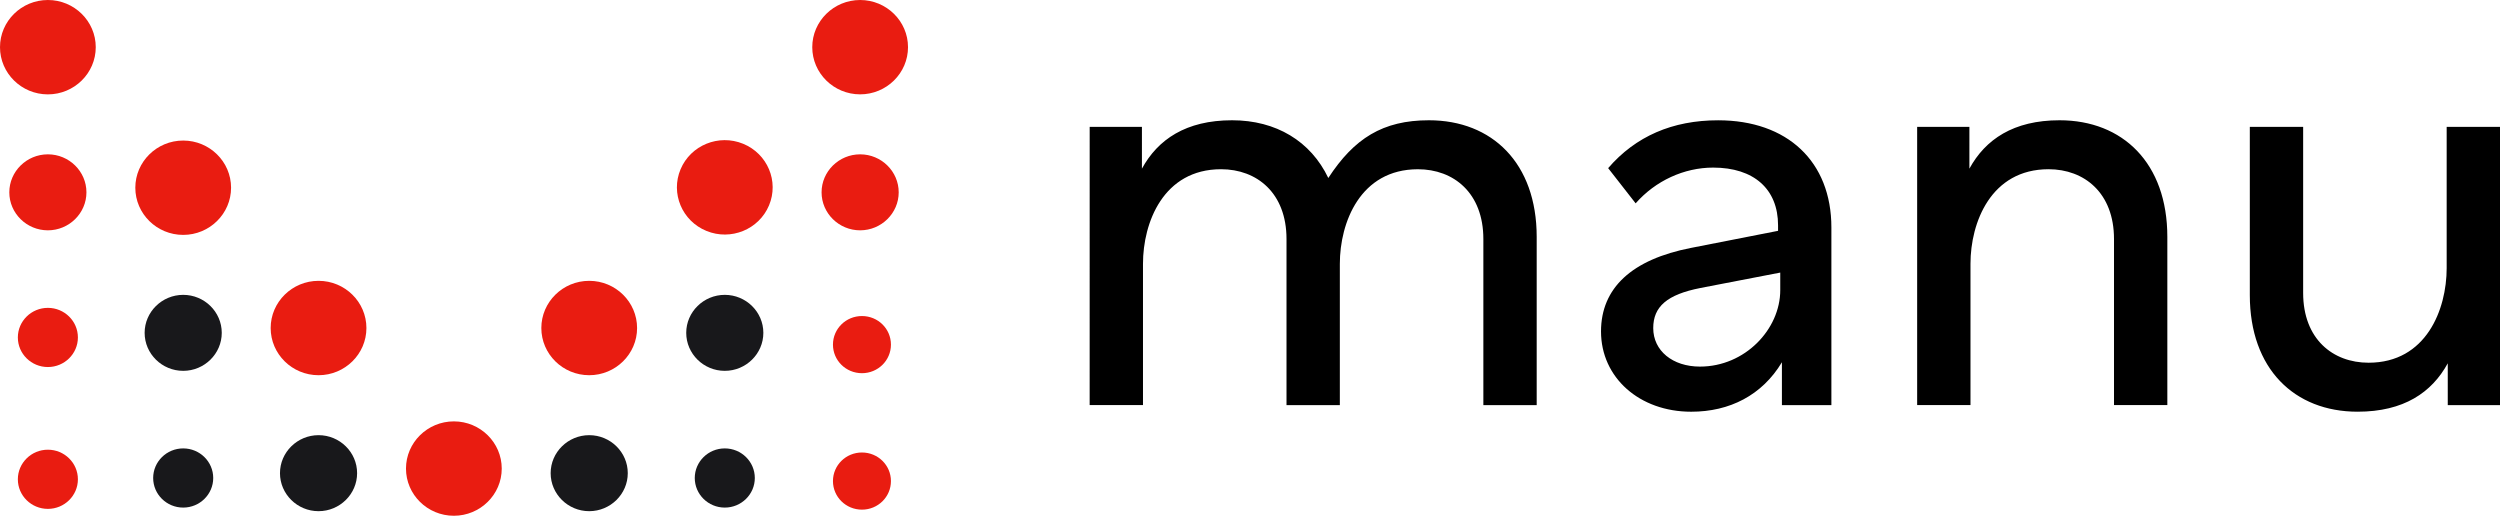 <?xml version="1.0" encoding="UTF-8" standalone="no"?>
<svg
   width="96.659"
   height="19.941"
   viewBox="0 0 96.659 19.941"
   fill="none"
   version="1.1"
   id="svg25"
   xmlns="http://www.w3.org/2000/svg"
   >
  <defs
     id="defs25" />
  <path
     d="m 33.256,0 c -1.02,0 -1.851,0.819 -1.851,1.824 0,1.006 0.83,1.824 1.851,1.824 1.02,0 1.851,-0.819 1.851,-1.824 C 35.107,0.819 34.276,0 33.256,0 Z"
     fill="#e91c11"
     id="path7" />
  <path
     d="m 33.256,5.967 c -0.82,0 -1.491,0.661 -1.491,1.469 0,0.809 0.67,1.469 1.491,1.469 0.82,0 1.491,-0.661 1.491,-1.469 0,-0.809 -0.67,-1.469 -1.491,-1.469 z"
     fill="#e91c11"
     id="path8" />
  <path
     d="m 33.326,12.219 c -0.62,0 -1.121,0.493 -1.121,1.105 0,0.611 0.5,1.105 1.121,1.105 0.62,0 1.121,-0.493 1.121,-1.105 0,-0.612 -0.5,-1.105 -1.121,-1.105 z"
     fill="#e91c11"
     id="path9" />
  <path
     d="M 29.733,7.942 C 30.124,7.011 29.675,5.944 28.731,5.558 27.787,5.172 26.704,5.614 26.313,6.545 c -0.391,0.931 0.057,1.998 1.002,2.384 0.944,0.386 2.027,-0.056 2.418,-0.987 z"
     fill="#e91c11"
     id="path10" />
  <path
     d="m 28.023,11.4 c -0.82,0 -1.491,0.661 -1.491,1.469 0,0.809 0.67,1.469 1.491,1.469 0.82,0 1.491,-0.661 1.491,-1.469 0,-0.809 -0.67,-1.469 -1.491,-1.469 z"
     fill="#18181b"
     id="path11" />
  <path
     d="m 28.023,17.337 c -0.64,0 -1.161,0.513 -1.161,1.144 0,0.631 0.52,1.144 1.161,1.144 0.64,0 1.161,-0.513 1.161,-1.144 0,-0.631 -0.52,-1.144 -1.161,-1.144 z"
     fill="#18181b"
     id="path12" />
  <path
     d="m 22.781,10.858 c -1.02,0 -1.851,0.819 -1.851,1.825 0,1.006 0.83,1.824 1.851,1.824 1.02,0 1.851,-0.819 1.851,-1.824 0,-1.006 -0.83,-1.825 -1.851,-1.825 z"
     fill="#e91c11"
     id="path13" />
  <path
     d="m 22.781,16.825 c -0.82,0 -1.491,0.661 -1.491,1.469 0,0.809 0.67,1.47 1.491,1.47 0.82,0 1.491,-0.661 1.491,-1.47 0,-0.809 -0.67,-1.469 -1.491,-1.469 z"
     fill="#18181b"
     id="path14" />
  <path
     d="m 17.548,16.292 c -1.02,0 -1.851,0.819 -1.851,1.825 0,1.006 0.83,1.824 1.851,1.824 1.02,0 1.851,-0.819 1.851,-1.824 0,-1.006 -0.83,-1.825 -1.851,-1.825 z"
     fill="#e91c11"
     id="path15" />
  <path
     d="M 1.851,0 C 0.83,0 0,0.819 0,1.824 0,2.83 0.83,3.649 1.851,3.649 2.871,3.649 3.702,2.83 3.702,1.824 3.702,0.819 2.871,0 1.851,0 Z"
     fill="#e91c11"
     id="path16" />
  <path
     d="m 1.851,5.967 c -0.82,0 -1.491,0.661 -1.491,1.469 0,0.809 0.67,1.469 1.491,1.469 0.82,0 1.491,-0.661 1.491,-1.469 0,-0.809 -0.67,-1.469 -1.491,-1.469 z"
     fill="#e91c11"
     id="path17" />
  <path
     d="m 1.851,11.903 c -0.64,0 -1.161,0.513 -1.161,1.144 0,0.631 0.52,1.144 1.161,1.144 0.64,0 1.161,-0.513 1.161,-1.144 0,-0.631 -0.52,-1.144 -1.161,-1.144 z"
     fill="#e91c11"
     id="path18" />
  <path
     d="m 7.083,5.434 c -1.02,0 -1.851,0.819 -1.851,1.824 0,1.006 0.83,1.824 1.851,1.824 1.02,0 1.851,-0.819 1.851,-1.824 0,-1.006 -0.83,-1.824 -1.851,-1.824 z"
     fill="#e91c11"
     id="path19" />
  <path
     d="m 7.083,11.4 c -0.82,0 -1.491,0.661 -1.491,1.469 0,0.809 0.67,1.469 1.491,1.469 0.82,0 1.491,-0.661 1.491,-1.469 0,-0.809 -0.67,-1.469 -1.491,-1.469 z"
     fill="#18181b"
     id="path20" />
  <path
     d="m 7.083,17.337 c -0.64,0 -1.161,0.513 -1.161,1.144 0,0.631 0.52,1.144 1.161,1.144 0.64,0 1.161,-0.513 1.161,-1.144 0,-0.631 -0.52,-1.144 -1.161,-1.144 z"
     fill="#18181b"
     id="path21" />
  <path
     d="m 12.316,10.858 c -1.02,0 -1.851,0.819 -1.851,1.825 0,1.006 0.83,1.824 1.851,1.824 1.02,0 1.851,-0.819 1.851,-1.824 0,-1.006 -0.83,-1.825 -1.851,-1.825 z"
     fill="#e91c11"
     id="path22" />
  <path
     d="m 12.316,16.825 c -0.82,0 -1.491,0.661 -1.491,1.469 0,0.809 0.67,1.47 1.491,1.47 0.82,0 1.491,-0.661 1.491,-1.47 0,-0.809 -0.67,-1.469 -1.491,-1.469 z"
     fill="#18181b"
     id="path23" />
  <path
     d="m 1.851,17.387 c -0.64,0 -1.161,0.513 -1.161,1.144 0,0.631 0.52,1.144 1.161,1.144 0.64,0 1.161,-0.513 1.161,-1.144 0,-0.631 -0.52,-1.144 -1.161,-1.144 z"
     fill="#e91c11"
     id="path24" />
  <path
     d="m 33.326,17.495 c -0.62,0 -1.121,0.493 -1.121,1.105 0,0.611 0.5,1.105 1.121,1.105 0.62,0 1.121,-0.493 1.121,-1.105 0,-0.611 -0.5,-1.105 -1.121,-1.105 z"
     fill="#e91c11"
     id="path25" />
  <path
     style="font-size:21.259px;font-family:'FONTSPRING DEMO - Rotunda Reg-Bold';-inkscape-font-specification:'FONTSPRING DEMO - Rotunda Reg-Bold';fill:#000000;stroke:#000000;stroke-width:0;stroke-linecap:round;stroke-linejoin:round;paint-order:fill markers stroke"
     d="m 42.13,15.662 h 2.062 v -5.463 c 0,-1.594 0.787,-3.656 3.019,-3.656 1.382,0 2.53,0.914 2.53,2.7 v 6.42 h 2.062 v -5.463 c 0,-1.594 0.787,-3.656 3.019,-3.656 1.382,0 2.53,0.914 2.53,2.7 v 6.42 h 2.062 V 9.157 c 0,-2.849 -1.722,-4.507 -4.167,-4.507 -1.786,0 -2.891,0.702 -3.89,2.232 -0.68,-1.424 -2.02,-2.232 -3.72,-2.232 -1.786,0 -2.87,0.744 -3.486,1.871 V 4.905 h -2.02 z m 23.597,-1.488 c -1.063,0 -1.807,-0.617 -1.807,-1.488 0,-0.829 0.531,-1.297 1.828,-1.552 l 3.083,-0.595 v 0.68 c 0,1.509 -1.361,2.955 -3.104,2.955 z m 5.081,-5.378 c 0,-2.551 -1.701,-4.145 -4.379,-4.145 -1.764,0 -3.189,0.617 -4.252,1.85 l 1.063,1.361 c 0.765,-0.872 1.871,-1.382 2.997,-1.382 1.573,0 2.509,0.829 2.509,2.232 v 0.213 l -3.359,0.659 c -2.296,0.446 -3.486,1.552 -3.486,3.231 0,1.786 1.488,3.104 3.486,3.104 1.488,0 2.742,-0.638 3.508,-1.913 v 1.658 h 1.913 z m 3.316,-3.89 V 15.662 h 2.062 v -5.463 c 0,-1.594 0.787,-3.656 3.019,-3.656 1.382,0 2.53,0.914 2.53,2.7 V 15.662 H 83.797 V 9.157 c 0,-2.849 -1.722,-4.507 -4.167,-4.507 -1.786,0 -2.87,0.744 -3.486,1.871 V 4.905 Z m 12.862,6.505 c 0,2.849 1.722,4.507 4.167,4.507 1.786,0 2.87,-0.744 3.486,-1.871 v 1.616 h 2.02 V 4.905 h -2.062 v 5.463 c 0,1.594 -0.787,3.656 -3.019,3.656 -1.382,0 -2.53,-0.914 -2.53,-2.7 V 4.905 h -2.062 z"
     id="text25"
     aria-label="manu" />
</svg>
